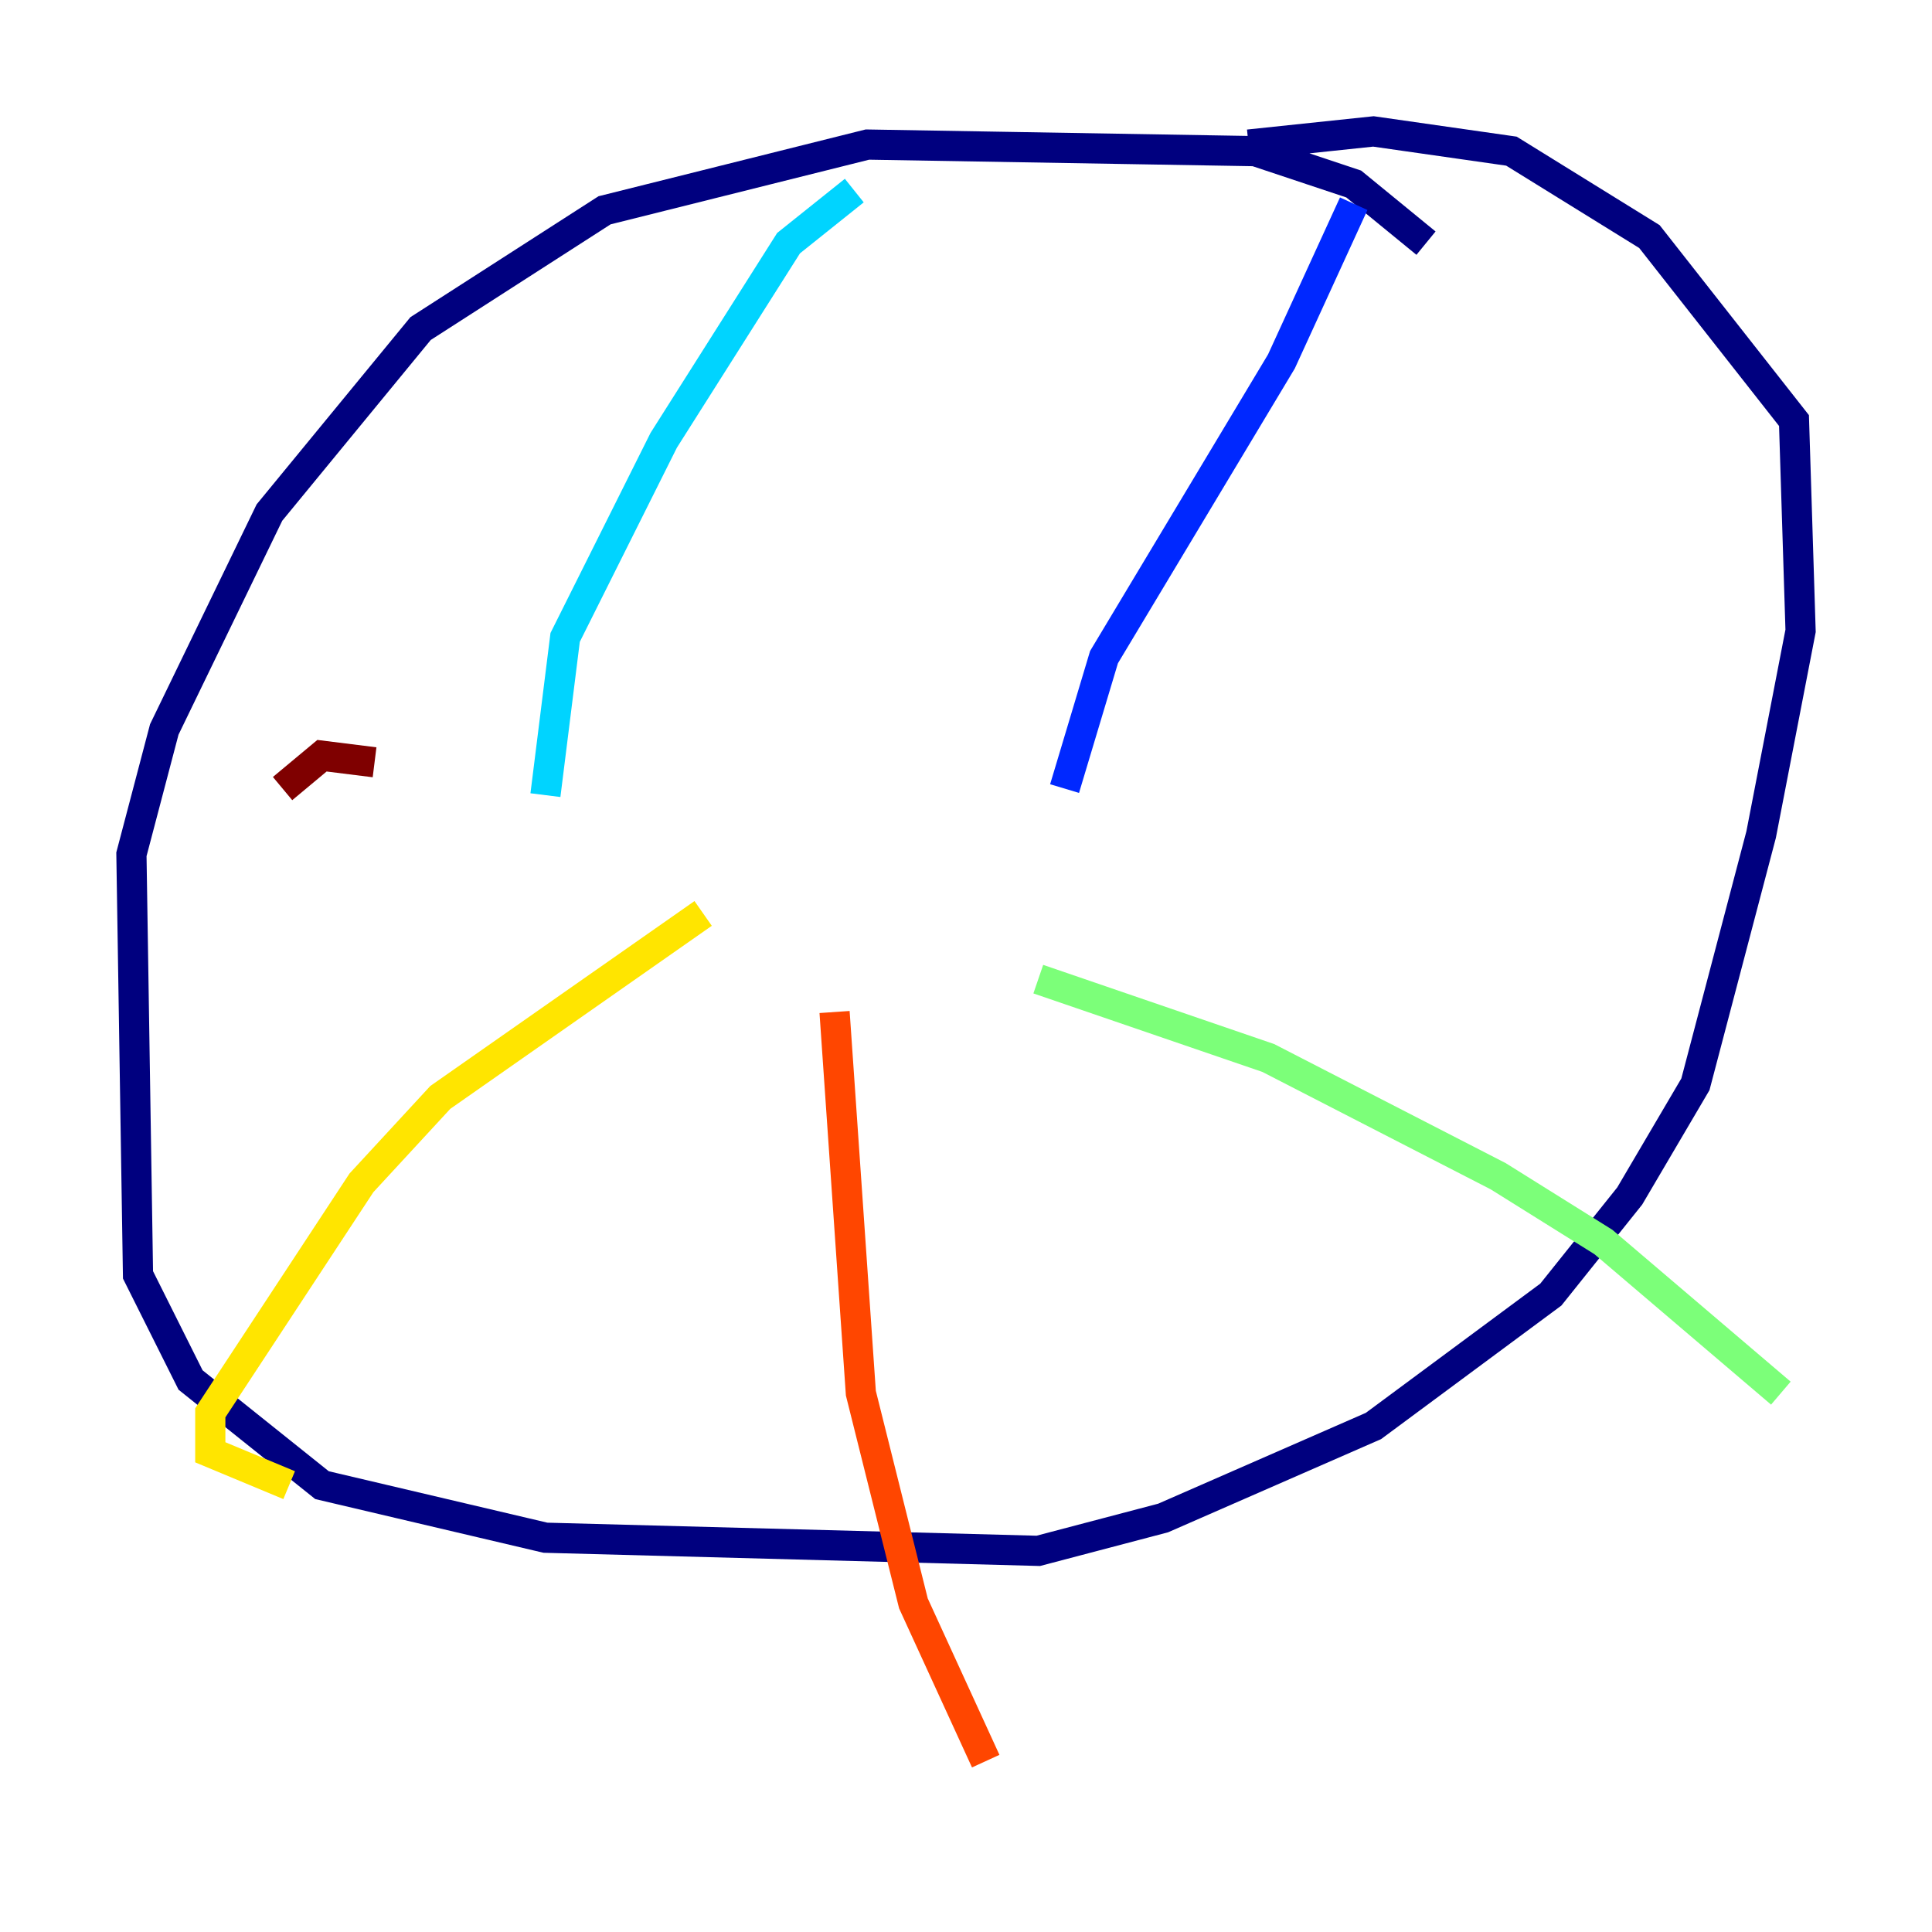 <?xml version="1.0" encoding="utf-8" ?>
<svg baseProfile="tiny" height="128" version="1.2" viewBox="0,0,128,128" width="128" xmlns="http://www.w3.org/2000/svg" xmlns:ev="http://www.w3.org/2001/xml-events" xmlns:xlink="http://www.w3.org/1999/xlink"><defs /><polyline fill="none" points="94.476,16.109 89.687,12.191 83.156,10.014 57.469,9.578 40.054,13.932 27.864,21.769 17.85,33.959 10.884,48.327 8.707,56.599 9.143,84.463 12.626,91.429 21.333,98.395 36.136,101.878 68.789,102.748 77.061,100.571 90.993,94.476 102.748,85.769 107.973,79.238 112.326,71.837 116.68,55.292 119.293,41.796 118.857,27.864 109.279,15.674 100.136,10.014 90.993,8.707 82.721,9.578" stroke="#00007f" stroke-width="2" /><polyline fill="none" points="89.687,13.497 84.898,23.946 73.143,43.537 70.531,52.245" stroke="#0028ff" stroke-width="2" /><polyline fill="none" points="56.599,12.626 52.245,16.109 43.973,29.17 37.442,42.231 36.136,52.68" stroke="#00d4ff" stroke-width="2" /><polyline fill="none" points="68.789,64.871 84.027,70.095 99.265,77.932 106.231,82.286 117.986,92.299" stroke="#7cff79" stroke-width="2" /><polyline fill="none" points="19.157,98.395 13.932,96.218 13.932,93.605 23.946,78.367 29.17,72.707 46.585,60.517" stroke="#ffe500" stroke-width="2" /><polyline fill="none" points="55.292,67.048 57.034,92.299 60.517,106.231 65.306,116.68" stroke="#ff4600" stroke-width="2" /><polyline fill="none" points="18.721,52.245 21.333,50.068 24.816,50.503" stroke="#7f0000" stroke-width="2" /></svg>
